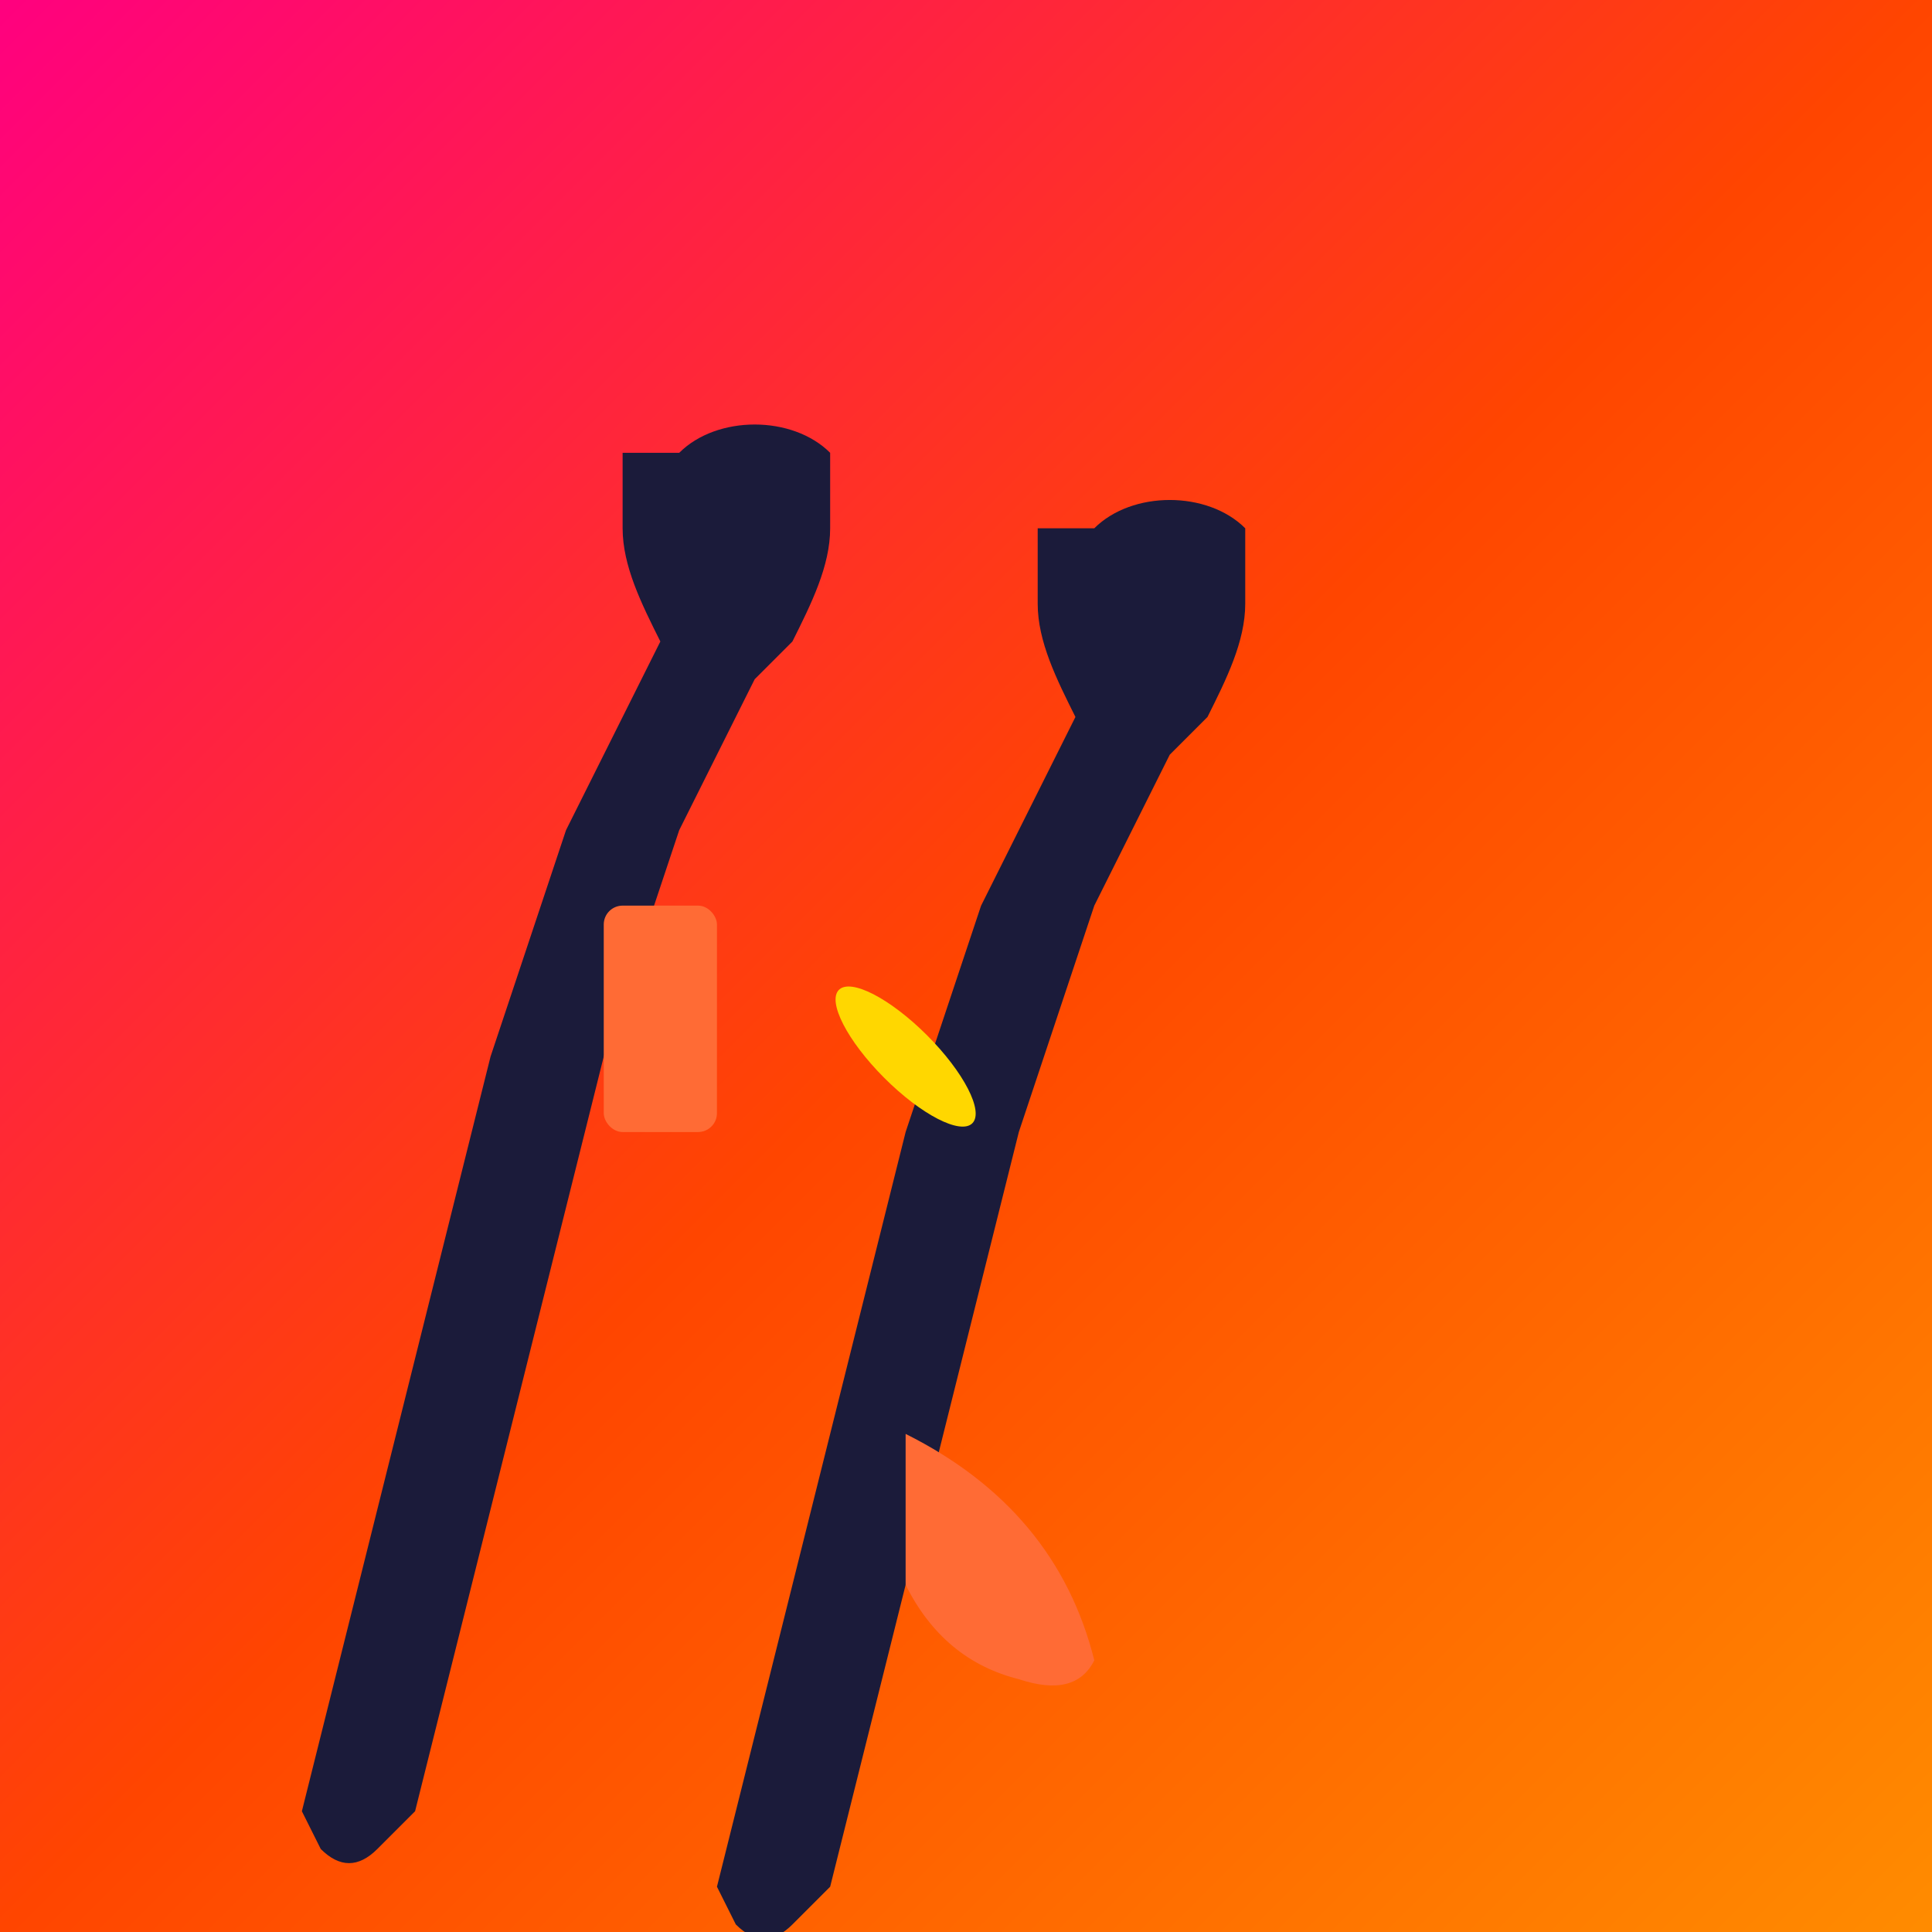 <?xml version="1.0" encoding="UTF-8"?>
<svg width="512" height="512" viewBox="0 0 512 512" xmlns="http://www.w3.org/2000/svg">
  <defs>
    <linearGradient id="bg" x1="0%" y1="0%" x2="100%" y2="100%">
      <stop offset="0%" style="stop-color:#FF0080;stop-opacity:1" />
      <stop offset="50%" style="stop-color:#FF4500;stop-opacity:1" />
      <stop offset="100%" style="stop-color:#FF8C00;stop-opacity:1" />
    </linearGradient>
  </defs>
  
  <!-- Background gradient -->
  <rect width="512" height="512" fill="url(#bg)"/>
  
  <!-- Male dancer silhouette -->
  <path d="M180 120 C190 110, 210 110, 220 120 L220 140 C220 150, 215 160, 210 170 L200 180 L190 200 L180 220 L170 250 L160 280 L150 320 L140 360 L130 400 L120 440 L110 480 L100 490 C95 495, 90 495, 85 490 L80 480 L90 440 L100 400 L110 360 L120 320 L130 280 L140 250 L150 220 L160 200 L170 180 L175 170 C170 160, 165 150, 165 140 L165 120 Z" fill="#1B1B3A"/>
  
  <!-- Female dancer silhouette -->
  <path d="M290 140 C300 130, 320 130, 330 140 L330 160 C330 170, 325 180, 320 190 L310 200 L300 220 L290 240 L280 270 L270 300 L260 340 L250 380 L240 420 L230 460 L220 500 L210 510 C205 515, 200 515, 195 510 L190 500 L200 460 L210 420 L220 380 L230 340 L240 300 L250 270 L260 240 L270 220 L280 200 L285 190 C280 180, 275 170, 275 160 L275 140 Z" fill="#1B1B3A"/>
  
  <!-- Dancing connection (hands) -->
  <ellipse cx="240" cy="280" rx="25" ry="8" fill="#FFD700" transform="rotate(45 240 280)"/>
  
  <!-- Flowing dress detail -->
  <path d="M240 380 Q280 400, 290 440 Q285 450, 270 445 Q250 440, 240 420 Z" fill="#FF6B35"/>
  
  <!-- Male suit detail -->
  <rect x="160" y="240" width="30" height="60" rx="5" fill="#FF6B35"/>
</svg>